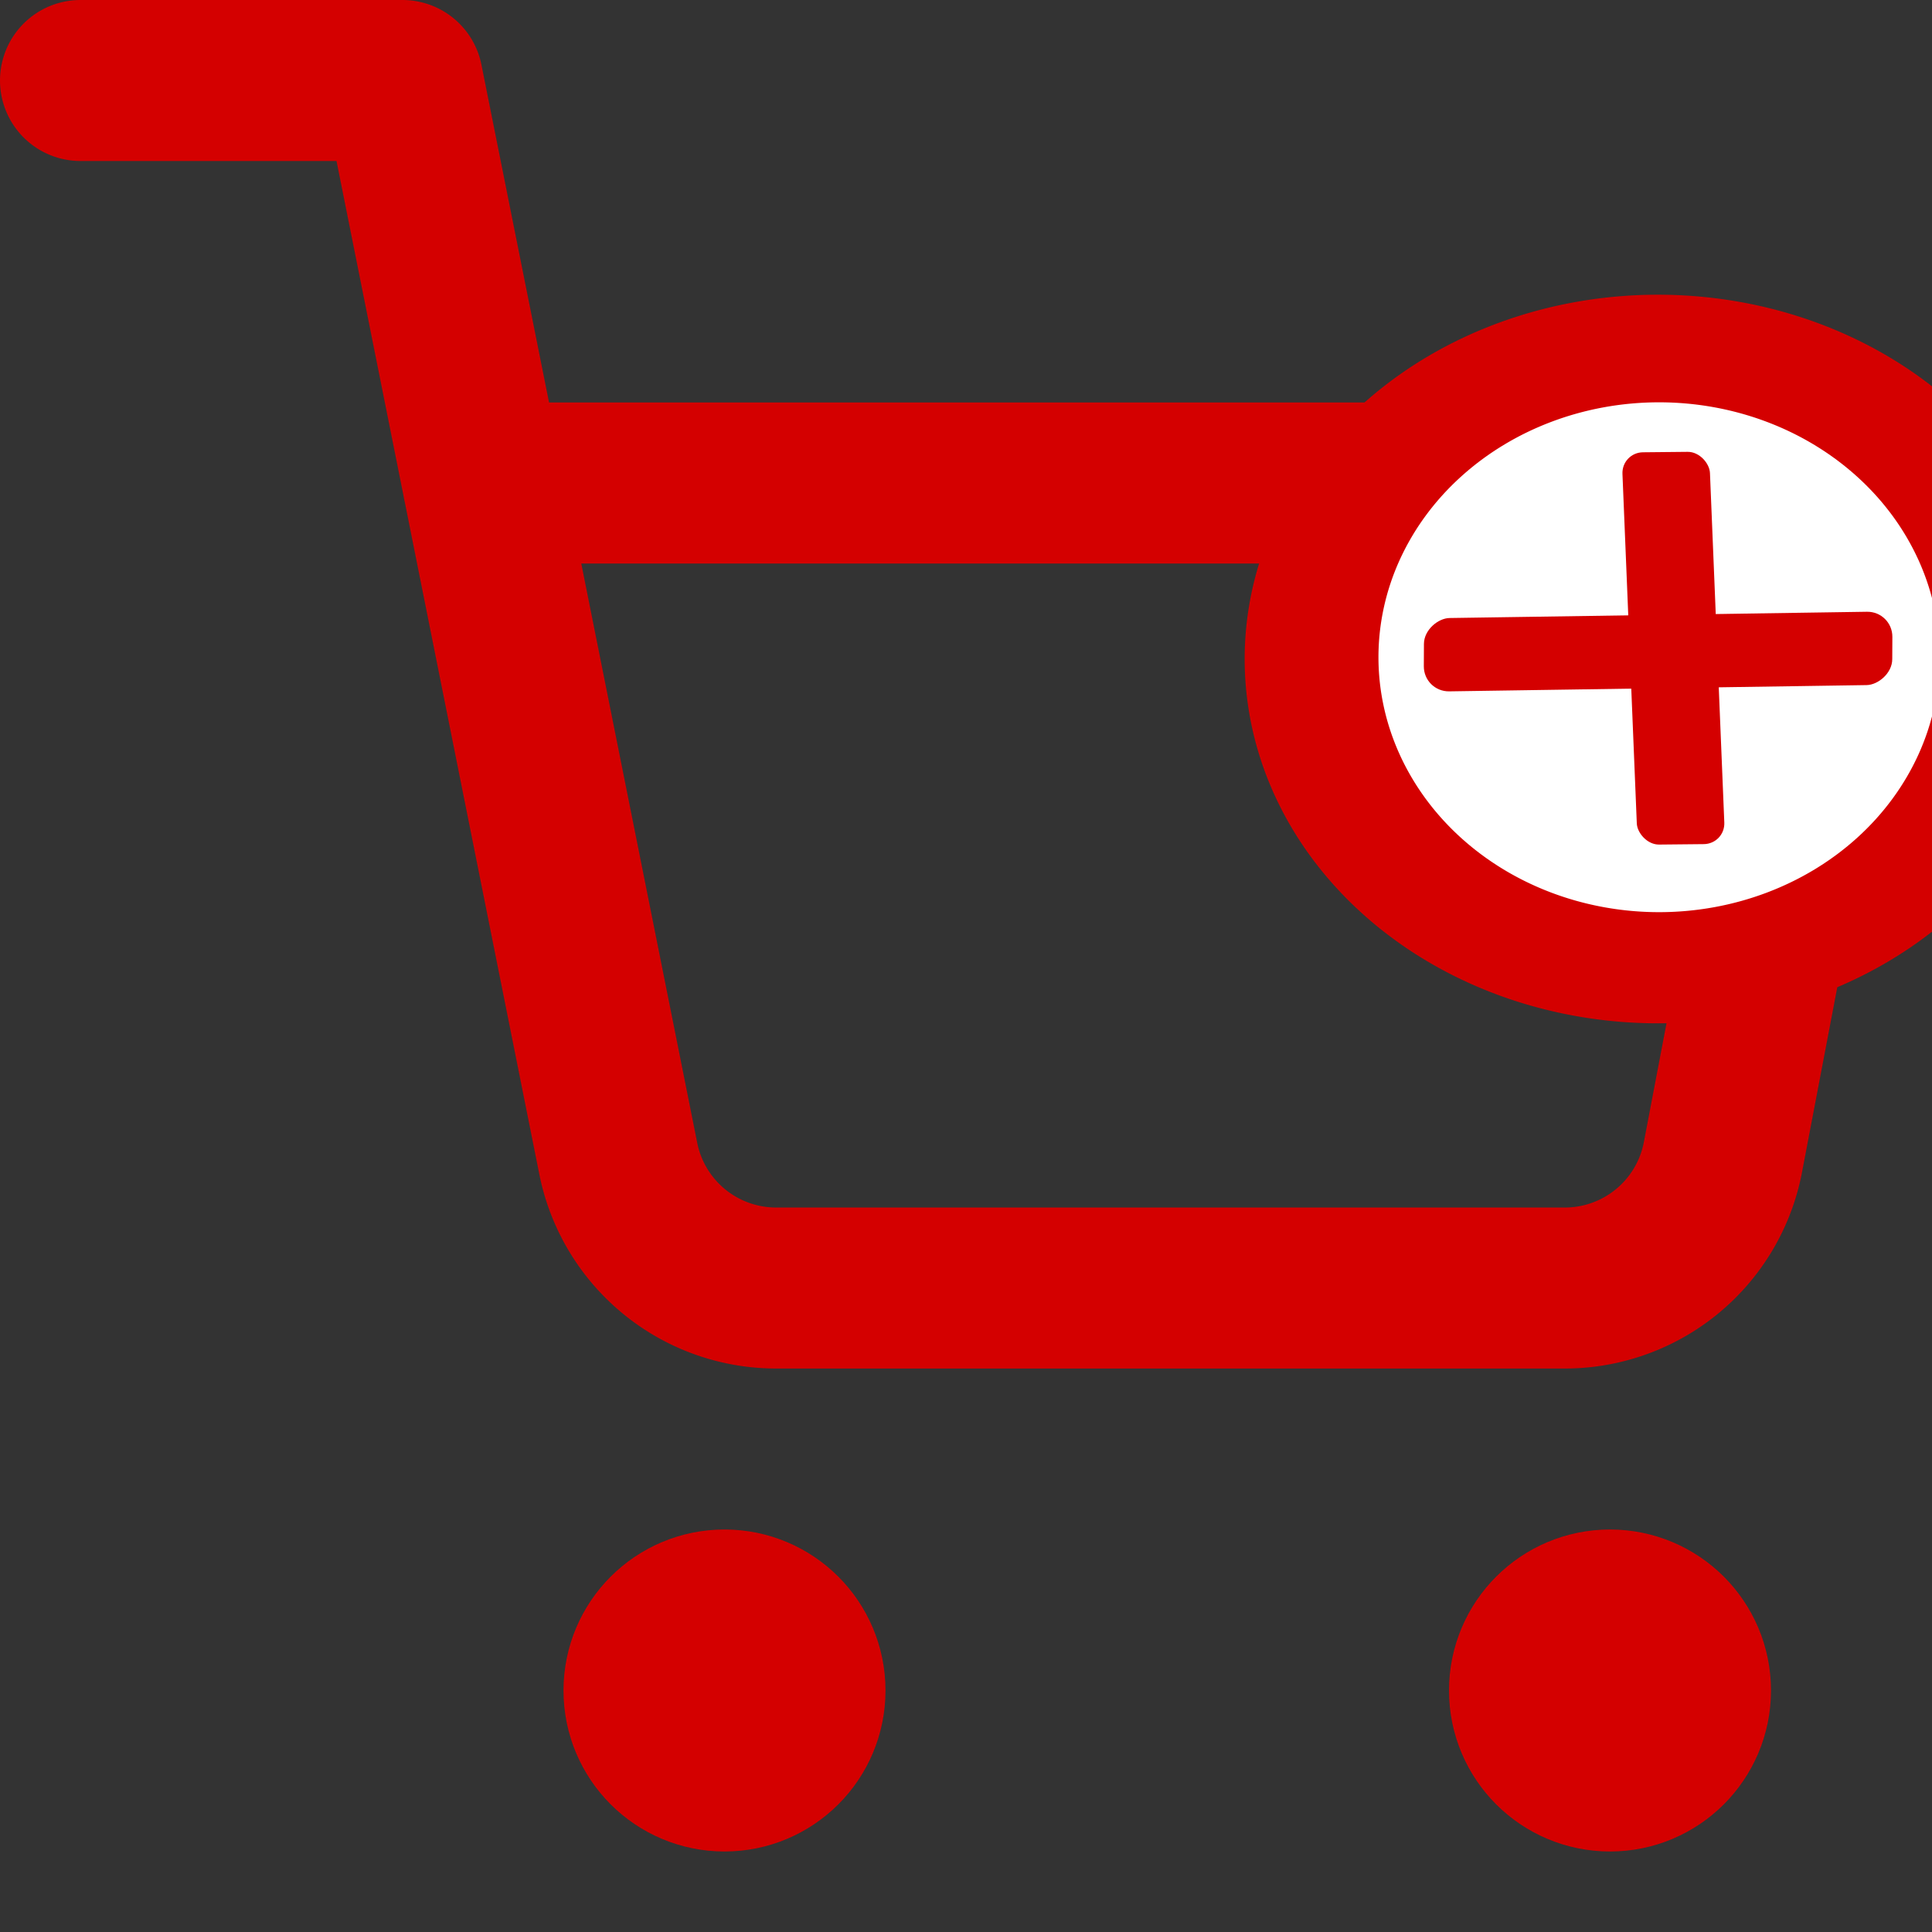 <?xml version="1.0" encoding="UTF-8" standalone="no"?>
<svg
   xmlns:dc="http://purl.org/dc/elements/1.1/"
   xmlns:cc="http://creativecommons.org/ns#"
   xmlns:rdf="http://www.w3.org/1999/02/22-rdf-syntax-ns#"
   xmlns:svg="http://www.w3.org/2000/svg"
   xmlns="http://www.w3.org/2000/svg"
   xmlns:sodipodi="http://sodipodi.sourceforge.net/DTD/sodipodi-0.dtd"
   xmlns:inkscape="http://www.inkscape.org/namespaces/inkscape"
   width="24"
   height="24"
   viewBox="0 0 24 24"
   fill="none"
   stroke="currentColor"
   stroke-width="2"
   stroke-linecap="round"
   stroke-linejoin="round"
   class="feather feather-shopping-cart"
   id="svg2"
   version="1.1"
   inkscape:version="0.48.5 r10040"
   sodipodi:docname="C:\Users\user\AppData\Local\Temp\Temp2_feather.zip\shopping-cart.svg">
  <rect x="0" y="0" width="24" height="24" fill="#333333" stroke="none"/>
  <defs
     id="defs12" />
  <sodipodi:namedview
     pagecolor="#ffffff"
     bordercolor="#666666"
     borderopacity="1"
     objecttolerance="10"
     gridtolerance="10"
     guidetolerance="10"
     inkscape:pageopacity="0"
     inkscape:pageshadow="2"
     inkscape:window-width="1280"
     inkscape:window-height="738"
     id="namedview10"
     showgrid="false"
     inkscape:zoom="9.8333333"
     inkscape:cx="5.7718624"
     inkscape:cy="12"
     inkscape:window-x="-8"
     inkscape:window-y="-8"
     inkscape:window-maximized="1"
     inkscape:current-layer="svg2" />
  <circle
     cx="9"
     cy="21"
     r="1"
     id="circle4"
     style="fill:#d40000;stroke:#d40000" />
  <circle
     cx="20"
     cy="21"
     r="1"
     id="circle6"
     style="fill:#d40000;stroke:#d40000" />
  <path
     d="M1 1h4l2.68 13.39a2 2 0 0 0 2 1.61h9.72a2 2 0 0 0 2-1.61L23 6H6"
     id="path8"
     style="stroke:#d40000" />
  <path
     sodipodi:type="arc"
     style="fill:#000000;fill-opacity:1;fill-rule:evenodd;stroke:#0000ff;stroke-width:0;stroke-linejoin:round;stroke-miterlimit:4;stroke-opacity:1;stroke-dasharray:none;stroke-dashoffset:0"
     id="path2991"
     sodipodi:cx="-26.694916"
     sodipodi:cy="10.271187"
     sodipodi:rx="12.864407"
     sodipodi:ry="9.0508471"
     d="m -39.555,10.492 a 12.864,9.051 0 0 1 -0.002,-0.054"
     sodipodi:start="3.1171967"
     sodipodi:end="3.1231223"
     sodipodi:open="true" />
  <path
     sodipodi:type="arc"
     style="fill:#000000;fill-opacity:1;fill-rule:evenodd;stroke:#0000ff;stroke-width:0;stroke-linejoin:round;stroke-miterlimit:4;stroke-opacity:1;stroke-dasharray:none;stroke-dashoffset:0"
     id="path2995"
     sodipodi:cx="-39.305084"
     sodipodi:cy="3.7118645"
     sodipodi:rx="11.644068"
     sodipodi:ry="5.6440678"
     d="m -27.661,3.712 a 11.644,5.644 0 1 1 -23.288,0 11.644,5.644 0 1 1 23.288,0 z" />
  <path
     sodipodi:type="arc"
     style="fill:#d40000;fill-opacity:1;fill-rule:evenodd;stroke:#0000ff;stroke-width:0;stroke-linejoin:round;stroke-miterlimit:4;stroke-opacity:1;stroke-dasharray:none;stroke-dashoffset:0"
     id="path2997"
     sodipodi:cx="-12"
     sodipodi:cy="-1.5762712"
     sodipodi:rx="8.5423727"
     sodipodi:ry="8.2881355"
     d="m -3.458,-1.576 a 8.542,8.288 0 1 1 -17.085,0 8.542,8.288 0 1 1 17.085,0 z"
     transform="matrix(0.601,0,0,0.546,27.808,9.047)" />
  <path
     sodipodi:type="arc"
     style="fill:#ffffff;fill-opacity:1;fill-rule:evenodd;stroke:#d40000;stroke-width:0;stroke-linejoin:round;stroke-miterlimit:4;stroke-opacity:1;stroke-dasharray:none;stroke-dashoffset:0"
     id="path2999"
     sodipodi:cx="-33.305084"
     sodipodi:cy="24.457626"
     sodipodi:rx="7.6779661"
     sodipodi:ry="7.5762711"
     d="m -25.627,24.458 a 7.678,7.576 0 1 1 -15.356,0 7.678,7.576 0 1 1 15.356,0 z"
     transform="matrix(0.454,0,0,0.418,35.73,-2.059)" />
  <rect
     style="fill:#d40000;fill-opacity:1;fill-rule:evenodd;stroke:#0000ff;stroke-width:0;stroke-linejoin:round;stroke-miterlimit:4;stroke-opacity:1;stroke-dasharray:none;stroke-dashoffset:0"
     id="rect3003"
     width="1.087"
     height="4.878"
     x="19.905"
     y="5.826"
     transform="matrix(1,-0.01,0.041,0.999,0,0)"
     ry="0.266" />
  <rect
     style="fill:#000000;fill-opacity:1;fill-rule:evenodd;stroke:#0000ff;stroke-width:0;stroke-linejoin:round;stroke-miterlimit:4;stroke-opacity:1;stroke-dasharray:none;stroke-dashoffset:0"
     id="rect3003-1"
     width="2.339"
     height="21.458"
     x="-36.311"
     y="-30.56"
     transform="matrix(0.003,-1,1,0.003,0,0)"
     ry="1.169" />
  <rect
     style="fill:#d40000;fill-opacity:1;fill-rule:evenodd;stroke:#0000ff;stroke-width:0;stroke-linejoin:round;stroke-miterlimit:4;stroke-opacity:1;stroke-dasharray:none;stroke-dashoffset:0"
     id="rect3003-7"
     width="0.911"
     height="5.819"
     x="7.948"
     y="-23.549"
     transform="matrix(-0.005,1,-1,0.015,0,0)"
     ry="0.317" />
</svg>

